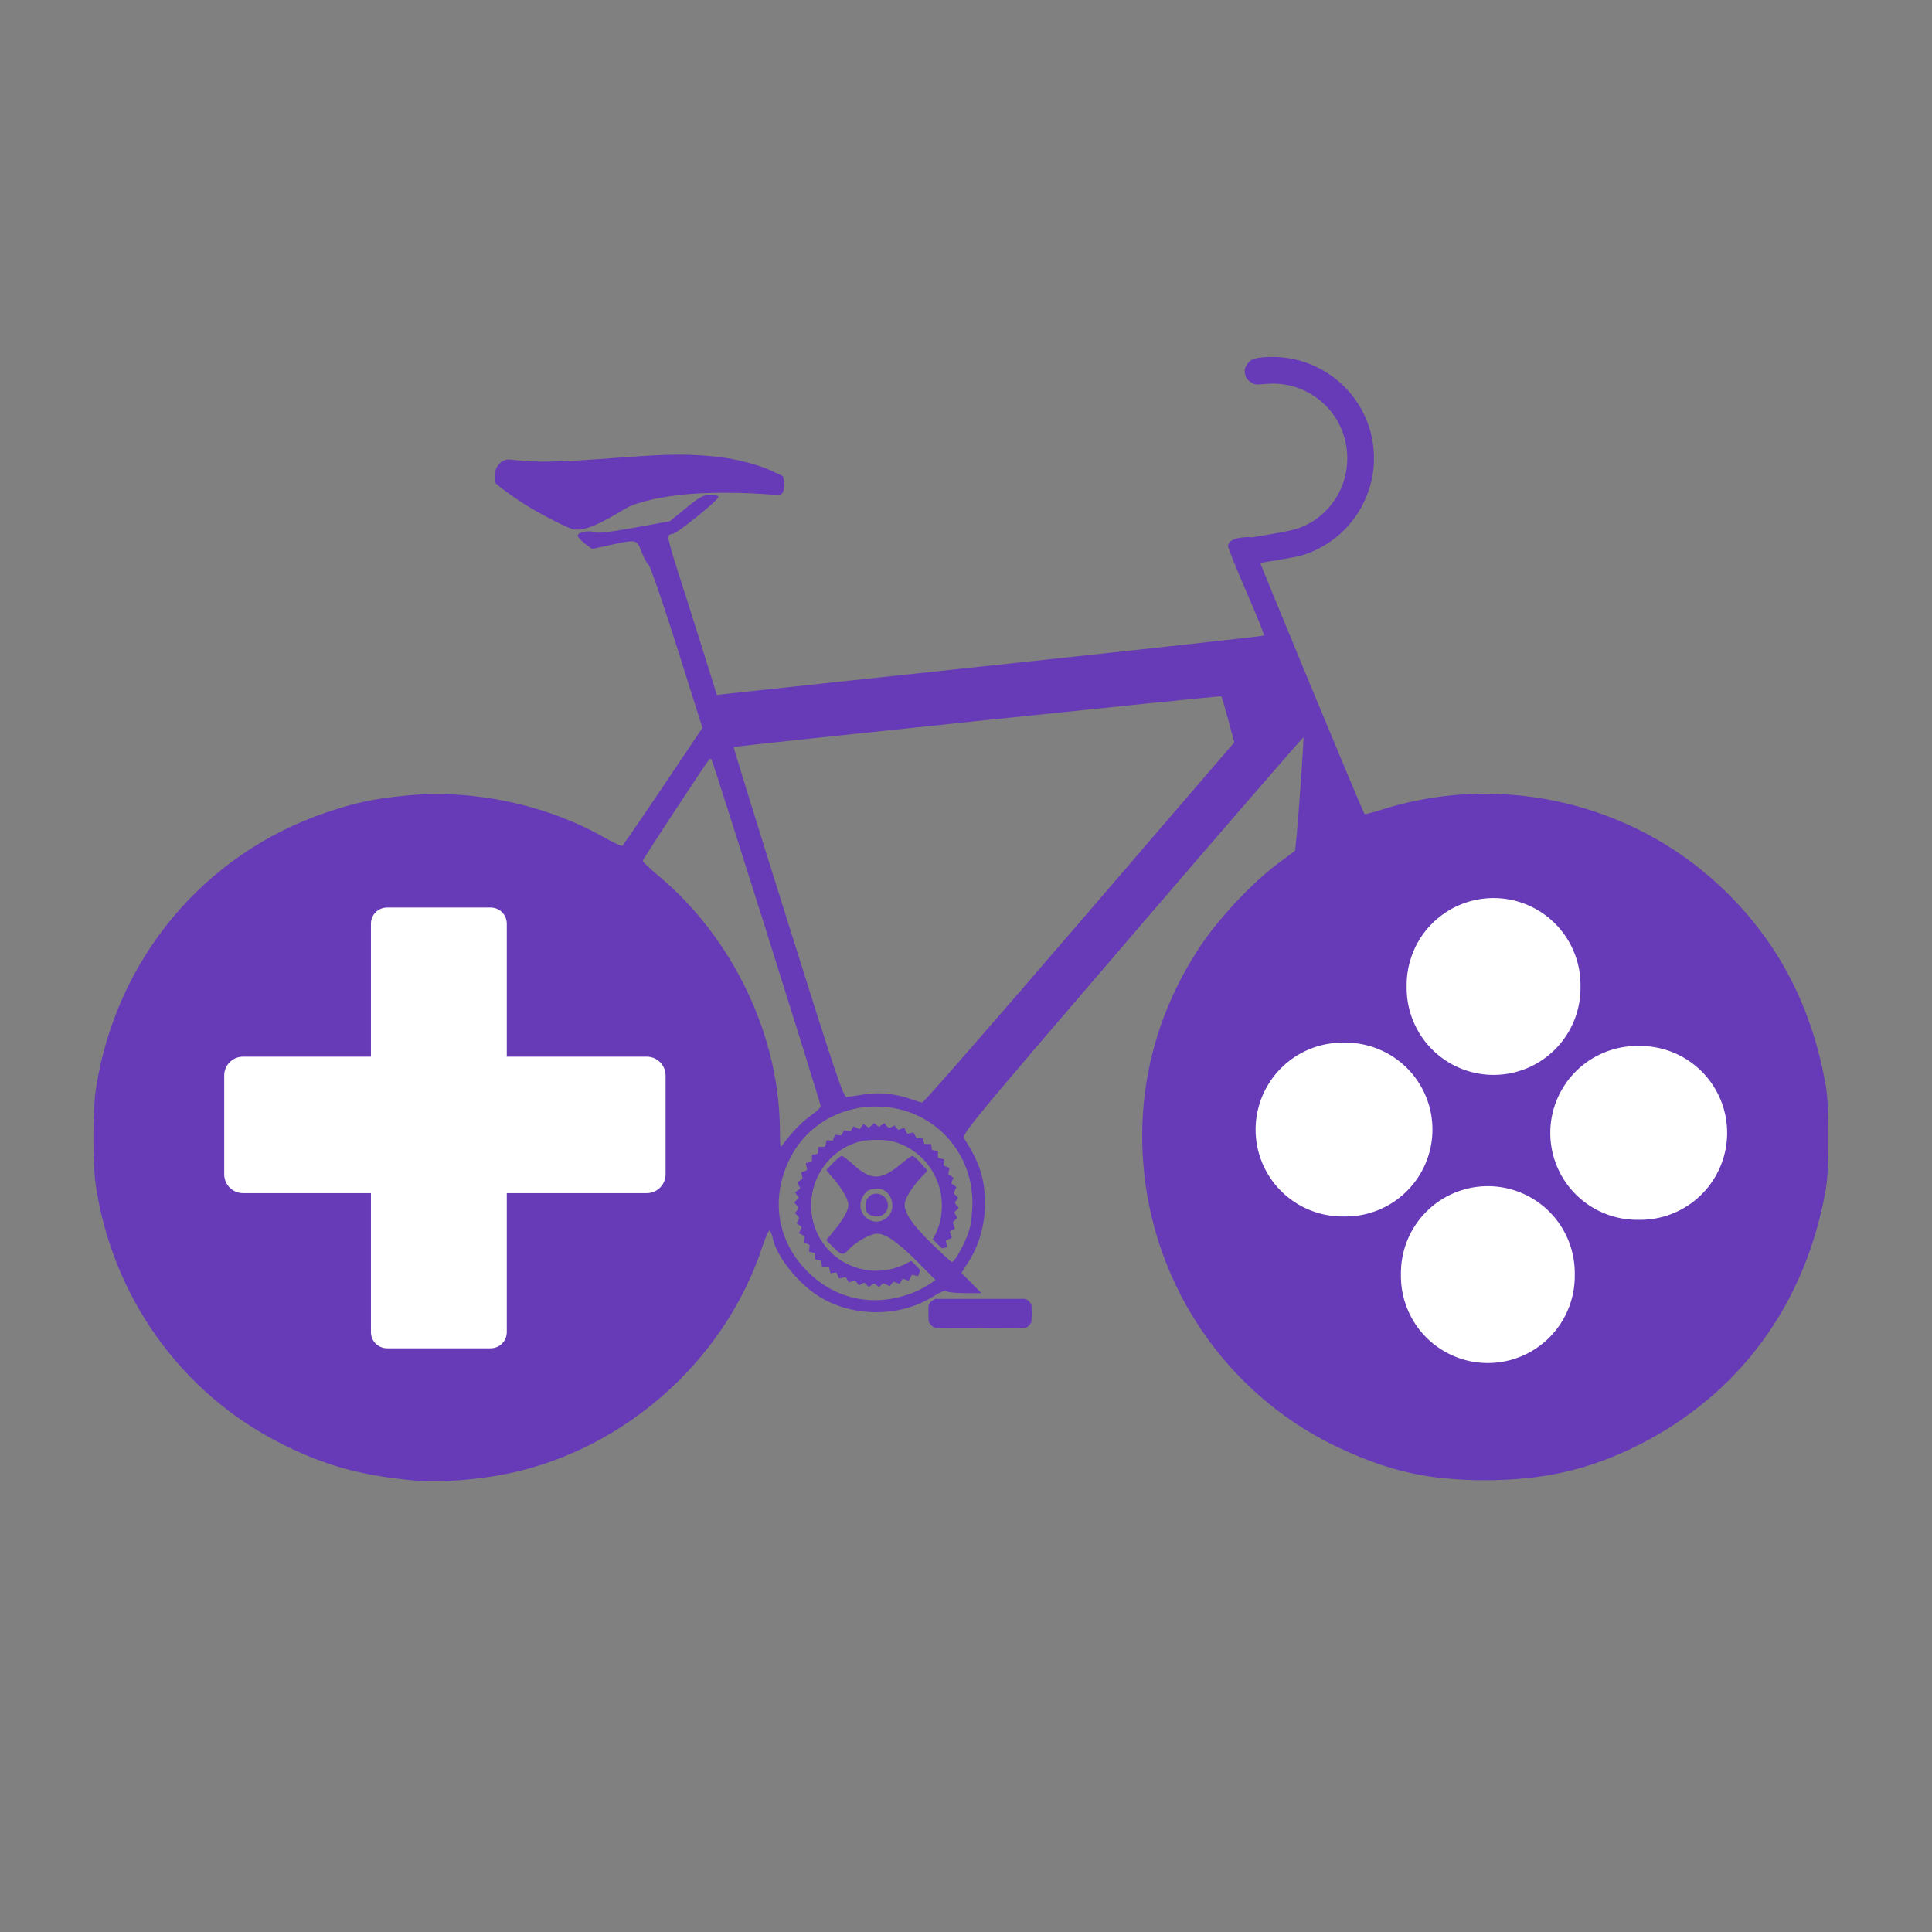 <?xml version="1.0" encoding="UTF-8" standalone="no"?>
<svg
   xmlns:dc="http://purl.org/dc/elements/1.1/"
   xmlns:cc="http://creativecommons.org/ns#"
   xmlns:rdf="http://www.w3.org/1999/02/22-rdf-syntax-ns#"
   xmlns:svg="http://www.w3.org/2000/svg"
   xmlns="http://www.w3.org/2000/svg"
   xmlns:sodipodi="http://sodipodi.sourceforge.net/DTD/sodipodi-0.dtd"
   xmlns:inkscape="http://www.inkscape.org/namespaces/inkscape"
   id="svg15712"
   viewBox="0 0 100 100"
   version="1.1"
   inkscape:version="0.48.4 r9939"
   width="100%"
   height="100%"
   sodipodi:docname="logo - Copia.svg">
  <rect x="0" y="0" width="100" height="100" fill="#808080" stroke="none"/>
  <defs
     id="defs9" />
  <sodipodi:namedview
     pagecolor="#ffffff"
     bordercolor="#666666"
     borderopacity="1"
     objecttolerance="10"
     gridtolerance="10"
     guidetolerance="10"
     inkscape:pageopacity="0"
     inkscape:pageshadow="2"
     inkscape:window-width="1440"
     inkscape:window-height="837"
     id="namedview7"
     showgrid="false"
     inkscape:zoom="5.6568543"
     inkscape:cx="21.323069"
     inkscape:cy="46.992771"
     inkscape:window-x="-8"
     inkscape:window-y="-8"
     inkscape:window-maximized="1"
     inkscape:current-layer="layer2" />
  <g
     inkscape:groupmode="layer"
     id="layer2"
     inkscape:label="root">
    <path
       sodipodi:type="arc"
       style="fill:#673ab7;fill-opacity:1;stroke:none"
       id="path3821"
       sodipodi:cx="21.797466"
       sodipodi:cy="56.44252"
       sodipodi:rx="18.501629"
       sodipodi:ry="17.939838"
       d="m 40.299,56.443 a 18.502,17.94 0 1 1 -37.003,0 18.502,17.94 0 1 1 37.003,0 z"
       transform="matrix(0.951,0,0,0.974,1.968,3.913)" />
    <path
       style="fill:#673ab7;fill-opacity:1;stroke:none"
       d="m 29.664,27.392 c -0.284,-0.061 -1.598,-0.73 -2.381,-1.212 -0.695,-0.428 -1.636,-1.117 -1.661,-1.218 -0.026,-0.102 0.009,-0.566 0.052,-0.689 0.05,-0.146 0.185,-0.311 0.319,-0.389 0.176,-0.103 0.302,-0.12 0.607,-0.08 1.1,0.144 2.26,0.121 5.302,-0.106 2.105,-0.157 3.016,-0.191 3.986,-0.148 1.304,0.058 2.215,0.201 3.199,0.504 0.439,0.135 0.669,0.225 1.095,0.429 l 0.335,0.16 0.042,0.151 c 0.085,0.302 0.033,0.657 -0.112,0.773 -0.077,0.062 -0.164,0.061 -1.05,-0.004 -0.658,-0.048 -1.837,-0.071 -2.61,-0.05 -1.571,0.043 -2.821,0.228 -3.885,0.575 -0.263,0.086 -0.398,0.153 -0.868,0.434 -1.206,0.721 -1.891,0.972 -2.37,0.869 z"
       id="path3813"
       inkscape:connector-curvature="0" />
    <path
       style="fill:#673ab7;fill-opacity:1;stroke:none"
       d="M 21.188,76.604 C 18.544,76.345 16.645,75.796 14.408,74.645 9.347,72.04 5.844,67.133 4.967,61.419 4.788,60.257 4.789,57.489 4.968,56.335 6.008,49.637 10.559,44.189 16.903,42.05 c 1.521,-0.513 2.439,-0.707 4.126,-0.873 3.457,-0.339 7.266,0.47 10.269,2.181 0.456,0.26 0.865,0.449 0.91,0.422 0.045,-0.028 0.997,-1.413 2.116,-3.079 l 2.034,-3.028 -1.307,-4.142 c -0.721,-2.284 -1.387,-4.216 -1.486,-4.308 -0.098,-0.092 -0.268,-0.405 -0.377,-0.696 -0.23,-0.616 -0.225,-0.615 -1.633,-0.312 l -0.915,0.197 -0.388,-0.296 c -0.213,-0.163 -0.37,-0.351 -0.347,-0.419 0.056,-0.169 0.611,-0.262 0.878,-0.147 0.148,0.063 0.819,-0.015 2.053,-0.239 l 1.834,-0.333 0.837,-0.681 c 0.716,-0.583 0.898,-0.681 1.258,-0.681 0.231,0 0.421,0.047 0.421,0.103 0,0.166 -2.152,1.904 -2.36,1.907 -0.104,0.001 -0.212,0.062 -0.24,0.135 -0.028,0.073 0.182,0.848 0.468,1.721 0.285,0.874 0.864,2.692 1.285,4.04 l 0.767,2.451 0.384,-0.048 c 0.211,-0.027 6.572,-0.707 14.136,-1.513 7.563,-0.806 13.774,-1.487 13.801,-1.515 0.028,-0.028 -0.381,-1.041 -0.907,-2.253 -0.526,-1.211 -0.957,-2.281 -0.957,-2.377 0,-0.504 1.221,-0.499 1.215,-0.443 0.173,0.511 0.066,0.257 0.327,0.983 -0.035,0.035 5.424,13.209 5.522,13.328 0.021,0.026 0.383,-0.065 0.804,-0.2 5.903,-1.905 12.483,-0.556 17.132,3.512 3.217,2.815 5.179,6.374 5.946,10.783 0.179,1.033 0.179,4.265 -2.12e-4,5.297 -1.037,5.963 -4.481,10.66 -9.743,13.29 -2.52,1.259 -4.896,1.799 -7.908,1.798 -2.852,-0.002 -4.828,-0.432 -7.415,-1.615 -5.51,-2.52 -9.375,-7.776 -10.165,-13.822 -0.568,-4.347 0.415,-8.549 2.859,-12.218 0.949,-1.426 2.683,-3.273 3.979,-4.241 l 0.921,-0.688 0.064,-0.653 c 0.133,-1.364 0.398,-5.176 0.362,-5.212 -0.021,-0.021 -4.012,4.591 -8.869,10.248 -8.285,9.649 -8.823,10.299 -8.689,10.508 0.816,1.277 1.08,2.113 1.075,3.401 -0.005,1.101 -0.305,2.142 -0.873,3.028 l -0.343,0.535 0.515,0.523 0.515,0.523 -0.849,0 c -0.467,0 -0.894,-0.045 -0.949,-0.1 -0.063,-0.063 -0.317,0.037 -0.683,0.268 -1.755,1.11 -4.248,1.091 -5.993,-0.044 -1.073,-0.698 -2.127,-2.041 -2.32,-2.957 -0.04,-0.189 -0.112,-0.368 -0.161,-0.398 -0.049,-0.03 -0.218,0.339 -0.377,0.82 -1.842,5.6 -6.632,10.075 -12.38,11.569 -1.832,0.476 -4.192,0.684 -5.889,0.518 z m 2.913,-0.57 c 7.36,-0.698 13.332,-5.795 15.259,-13.025 0.39,-1.461 0.511,-2.49 0.512,-4.343 0.003,-3.356 -0.782,-6.183 -2.492,-8.977 -0.916,-1.496 -2.51,-3.309 -3.851,-4.379 -2.194,-1.752 -4.961,-2.959 -7.888,-3.441 -1.198,-0.197 -4.435,-0.198 -5.618,-0.002 -7.245,1.205 -12.781,6.457 -14.304,13.569 -0.29,1.355 -0.399,4.202 -0.214,5.597 0.765,5.772 4.236,10.649 9.437,13.261 2.309,1.16 4.591,1.716 7.517,1.833 0.262,0.01 1.001,-0.031 1.642,-0.091 z m 55.614,-0.159 c 1.846,-0.293 4.106,-1.092 5.72,-2.022 5.541,-3.192 8.845,-8.805 8.845,-15.028 0,-4.785 -1.878,-9.128 -5.393,-12.47 -5.003,-4.757 -12.344,-6.068 -18.76,-3.352 -4.21,1.783 -7.7,5.376 -9.329,9.606 -0.7,1.817 -1.036,3.473 -1.126,5.537 -0.323,7.429 4.203,14.203 11.29,16.895 1.369,0.52 2.998,0.871 4.833,1.042 0.724,0.067 2.921,-0.049 3.919,-0.208 z M 46.964,67.018 c 0.339,-0.112 0.807,-0.329 1.039,-0.483 l 0.422,-0.279 -0.88,-0.888 c -1.05,-1.059 -1.694,-1.513 -2.149,-1.513 -0.348,0 -1.129,0.441 -1.476,0.831 -0.273,0.308 -0.386,0.289 -0.799,-0.137 l -0.354,-0.365 0.44,-0.525 c 0.242,-0.289 0.511,-0.697 0.599,-0.906 0.142,-0.34 0.142,-0.423 0,-0.763 -0.088,-0.21 -0.357,-0.618 -0.599,-0.906 l -0.44,-0.525 0.354,-0.365 c 0.194,-0.201 0.397,-0.365 0.45,-0.365 0.053,0 0.335,0.214 0.626,0.477 0.899,0.808 1.42,0.795 2.433,-0.058 0.273,-0.23 0.542,-0.418 0.598,-0.418 0.056,0 0.254,0.173 0.439,0.384 l 0.337,0.384 -0.315,0.331 c -0.486,0.511 -0.866,1.129 -0.866,1.41 0,0.467 0.405,1.056 1.377,2.006 0.53,0.518 1.006,0.956 1.058,0.974 0.139,0.049 0.719,-1.003 0.912,-1.654 0.094,-0.319 0.165,-0.938 0.163,-1.43 -0.013,-2.77 -2.186,-4.948 -4.95,-4.961 -2.003,-0.009 -3.727,1.054 -4.554,2.809 -0.951,2.02 -0.588,4.178 0.964,5.73 1.393,1.393 3.274,1.831 5.17,1.205 z m -1.021,-4.028 c 0.509,-0.478 0.168,-1.465 -0.506,-1.465 -0.438,0 -0.617,0.1 -0.795,0.444 -0.448,0.866 0.596,1.683 1.301,1.02 z m -4.789,-4.522 c 0.232,-0.254 0.625,-0.602 0.874,-0.773 0.249,-0.171 0.452,-0.369 0.451,-0.439 -0.003,-0.181 -5.574,-17.868 -5.653,-17.947 -0.036,-0.036 -0.083,-0.046 -0.104,-0.021 -0.185,0.213 -3.457,5.2 -3.457,5.269 0,0.05 0.375,0.404 0.833,0.788 3.833,3.208 6.232,8.225 6.268,13.108 0.007,0.981 0.012,1 0.187,0.742 0.099,-0.146 0.369,-0.473 0.601,-0.727 z m 14.718,-10.719 8.015,-9.326 -0.316,-1.173 c -0.174,-0.645 -0.333,-1.19 -0.354,-1.211 -0.042,-0.042 -25.192,2.576 -25.243,2.627 -0.018,0.018 1.248,4.107 2.813,9.088 2.459,7.829 2.871,9.053 3.038,9.032 0.106,-0.013 0.519,-0.077 0.916,-0.142 0.771,-0.125 1.663,-0.029 2.467,0.265 0.226,0.083 0.465,0.154 0.531,0.158 0.065,0.004 3.726,-4.189 8.134,-9.319 z"
       id="path3817"
       inkscape:connector-curvature="0"
       sodipodi:nodetypes="csssssscscsssscsccscsssccsscsscsscccssscsssssscscsscscccscssscsscccscssscsssccccsssssssscccscsssscsscscsssssscsssssscssccsssscscccssscccccsssscscccc" />
    <path
       style="fill:#673ab7;fill-opacity:1;stroke:none"
       d="m 45.388,66.493 c -0.043,-0.043 -0.253,-0.084 -0.467,-0.09 -0.388,-0.012 -0.611,-0.07 -1.04,-0.275 -0.126,-0.06 -0.28,-0.077 -0.344,-0.037 -0.065,0.04 -0.116,-7.28e-4 -0.116,-0.093 0,-0.095 -0.091,-0.165 -0.212,-0.165 -0.118,0 -0.212,-0.071 -0.212,-0.159 0,-0.088 -0.094,-0.159 -0.212,-0.159 -0.118,0 -0.212,-0.071 -0.212,-0.159 0,-0.087 -0.071,-0.159 -0.159,-0.159 -0.088,0 -0.159,-0.094 -0.159,-0.212 0,-0.118 -0.071,-0.212 -0.159,-0.212 -0.088,0 -0.159,-0.094 -0.159,-0.212 0,-0.117 -0.048,-0.212 -0.106,-0.212 -0.058,0 -0.106,-0.097 -0.106,-0.215 0,-0.118 -0.068,-0.241 -0.152,-0.274 -0.084,-0.032 -0.127,-0.124 -0.097,-0.203 0.031,-0.08 0.018,-0.206 -0.029,-0.281 -0.046,-0.075 -0.086,-0.304 -0.089,-0.508 -0.003,-0.205 -0.041,-0.428 -0.086,-0.497 -0.045,-0.069 -0.031,-0.156 0.031,-0.194 0.062,-0.038 0.084,-0.157 0.05,-0.263 -0.034,-0.107 -0.012,-0.225 0.049,-0.262 0.074,-0.046 0.076,-0.133 0.006,-0.263 -0.079,-0.147 -0.063,-0.211 0.064,-0.259 0.098,-0.037 0.142,-0.132 0.106,-0.226 -0.035,-0.092 0.006,-0.188 0.095,-0.222 0.086,-0.033 0.157,-0.151 0.157,-0.261 0,-0.11 0.048,-0.201 0.106,-0.201 0.058,0 0.106,-0.095 0.106,-0.212 0,-0.118 0.071,-0.212 0.159,-0.212 0.088,0 0.159,-0.094 0.159,-0.212 0,-0.141 0.071,-0.212 0.212,-0.212 0.118,0 0.212,-0.071 0.212,-0.159 0,-0.088 0.094,-0.159 0.212,-0.159 0.117,0 0.212,-0.048 0.212,-0.106 0,-0.058 0.09,-0.106 0.201,-0.106 0.11,0 0.229,-0.075 0.264,-0.166 0.035,-0.091 0.114,-0.135 0.175,-0.097 0.061,0.038 0.175,0.016 0.252,-0.048 0.077,-0.064 0.214,-0.089 0.302,-0.055 0.089,0.034 0.192,0.013 0.229,-0.047 0.037,-0.06 0.138,-0.081 0.224,-0.048 0.086,0.033 0.22,0.008 0.298,-0.057 0.077,-0.064 0.174,-0.084 0.213,-0.044 0.04,0.04 0.251,0.078 0.469,0.084 0.218,0.006 0.457,0.049 0.532,0.095 0.074,0.046 0.2,0.059 0.28,0.028 0.08,-0.031 0.171,0.013 0.203,0.097 0.032,0.084 0.155,0.152 0.274,0.152 0.118,0 0.215,0.048 0.215,0.106 0,0.058 0.095,0.106 0.212,0.106 0.118,0 0.212,0.071 0.212,0.159 0,0.088 0.094,0.159 0.212,0.159 0.118,0 0.212,0.071 0.212,0.159 0,0.087 0.071,0.159 0.159,0.159 0.088,0 0.159,0.094 0.159,0.212 0,0.118 0.071,0.212 0.159,0.212 0.088,0 0.159,0.094 0.159,0.212 0,0.117 0.048,0.212 0.106,0.212 0.058,0 0.106,0.093 0.106,0.206 0,0.113 0.051,0.237 0.113,0.276 0.062,0.038 0.09,0.131 0.061,0.205 -0.029,0.074 -0.008,0.179 0.046,0.233 0.054,0.054 0.111,0.286 0.127,0.516 0.016,0.23 0.064,0.474 0.107,0.543 0.043,0.069 0.028,0.156 -0.033,0.194 -0.062,0.038 -0.084,0.157 -0.05,0.263 0.034,0.107 0.01,0.226 -0.053,0.265 -0.063,0.039 -0.086,0.162 -0.05,0.274 0.036,0.113 0.015,0.203 -0.049,0.203 -0.062,0 -0.113,0.119 -0.113,0.265 0,0.146 -0.048,0.265 -0.106,0.265 -0.058,0 -0.106,0.095 -0.106,0.212 0,0.266 -0.126,0.27 -0.36,0.012 -0.171,-0.188 -0.168,-0.237 0.048,-0.874 0.549,-1.624 -0.205,-3.427 -1.768,-4.225 -0.436,-0.223 -0.662,-0.263 -1.469,-0.263 -0.782,0 -1.043,0.044 -1.451,0.245 -0.692,0.341 -1.327,0.991 -1.658,1.698 -0.399,0.851 -0.4,2.039 -0.003,2.886 0.748,1.596 2.543,2.362 4.21,1.798 0.637,-0.216 0.685,-0.218 0.874,-0.048 0.254,0.23 0.254,0.36 -9.86e-4,0.36 -0.11,0 -0.227,0.068 -0.258,0.151 -0.035,0.092 -0.143,0.129 -0.276,0.094 -0.13,-0.034 -0.218,-0.006 -0.218,0.068 0,0.075 -0.081,0.1 -0.203,0.061 -0.112,-0.035 -0.236,-0.012 -0.276,0.053 -0.04,0.065 -0.145,0.09 -0.234,0.055 -0.089,-0.034 -0.22,-0.014 -0.29,0.045 -0.071,0.059 -0.164,0.071 -0.207,0.028 z"
       id="path3783"
       inkscape:connector-curvature="0" />
    <path
       style="fill:#673ab7;fill-opacity:1;stroke:none"
       d="m 44.983,62.857 c -0.216,-0.126 -0.246,-0.614 -0.053,-0.864 0.327,-0.425 1.033,-0.154 1.033,0.396 0,0.483 -0.525,0.733 -0.98,0.468 z"
       id="path3785"
       inkscape:connector-curvature="0" />
    <path
       style="fill:#673ab7;fill-opacity:1;stroke:none"
       d="m 44.859,66.502 c -0.07,-0.07 -0.119,-0.112 -0.131,-0.112 -0.01,7.5e-5 -0.073,0.032 -0.14,0.071 -0.067,0.039 -0.126,0.069 -0.132,0.066 -0.006,-0.002 -0.044,-0.052 -0.086,-0.11 -0.041,-0.058 -0.082,-0.112 -0.09,-0.118 -0.034,-0.028 -0.074,-0.023 -0.21,0.029 l -0.133,0.051 -0.076,-0.135 c -0.042,-0.074 -0.08,-0.137 -0.084,-0.139 -0.004,-0.003 -0.084,0.013 -0.178,0.034 -0.094,0.021 -0.174,0.035 -0.178,0.03 -0.006,-0.006 -0.034,-0.079 -0.113,-0.29 l -0.007,-0.019 -0.159,0.02 -0.159,0.02 -0.039,-0.157 -0.039,-0.157 -0.177,0 c -0.133,0 -0.178,-0.003 -0.181,-0.012 -0.002,-0.006 -0.012,-0.079 -0.021,-0.161 l -0.017,-0.149 -0.089,-0.022 c -0.049,-0.012 -0.121,-0.031 -0.161,-0.041 l -0.072,-0.019 -0.003,-0.16 -0.003,-0.16 -0.154,-0.038 c -0.118,-0.029 -0.154,-0.041 -0.153,-0.052 0.013,-0.113 0.032,-0.339 0.028,-0.343 -0.003,-0.003 -0.071,-0.03 -0.151,-0.06 -0.081,-0.03 -0.15,-0.058 -0.154,-0.06 -0.004,-0.003 0.009,-0.069 0.028,-0.148 0.02,-0.079 0.036,-0.15 0.036,-0.159 1.63e-4,-0.012 -0.042,-0.037 -0.152,-0.092 -0.084,-0.042 -0.153,-0.077 -0.155,-0.079 -0.002,-0.001 0.029,-0.066 0.068,-0.144 0.039,-0.078 0.071,-0.152 0.071,-0.164 0,-0.018 -0.024,-0.04 -0.129,-0.114 -0.071,-0.05 -0.13,-0.093 -0.132,-0.094 -0.002,-0.001 0.029,-0.058 0.068,-0.125 0.041,-0.071 0.071,-0.134 0.071,-0.148 0,-0.02 -0.023,-0.049 -0.108,-0.133 -0.059,-0.059 -0.108,-0.111 -0.108,-0.115 0,-0.004 0.038,-0.061 0.085,-0.127 0.111,-0.155 0.111,-0.148 -0.028,-0.31 l -0.102,-0.118 0.116,-0.117 c 0.064,-0.064 0.116,-0.121 0.116,-0.125 0,-0.004 -0.042,-0.066 -0.094,-0.138 -0.051,-0.072 -0.094,-0.134 -0.094,-0.138 0,-0.004 0.061,-0.051 0.136,-0.104 0.075,-0.053 0.136,-0.098 0.136,-0.1 0,-0.002 -0.035,-0.075 -0.078,-0.161 l -0.078,-0.157 0.139,-0.098 c 0.076,-0.054 0.138,-0.103 0.136,-0.108 -0.002,-0.005 -0.02,-0.076 -0.039,-0.157 -0.03,-0.12 -0.034,-0.149 -0.024,-0.156 0.007,-0.004 0.077,-0.032 0.157,-0.061 0.08,-0.03 0.144,-0.059 0.144,-0.065 0,-0.006 -0.017,-0.087 -0.037,-0.178 -0.021,-0.092 -0.037,-0.168 -0.037,-0.169 0,-0.001 0.072,-0.02 0.159,-0.042 l 0.159,-0.04 0.003,-0.179 0.003,-0.179 0.145,-0.019 c 0.136,-0.018 0.146,-0.02 0.157,-0.042 0.008,-0.016 0.012,-0.073 0.012,-0.18 l 1.38e-4,-0.157 0.145,0 c 0.153,0 0.215,-0.012 0.224,-0.045 0.002,-0.009 0.018,-0.079 0.034,-0.156 0.016,-0.077 0.033,-0.144 0.037,-0.148 0.004,-0.004 0.062,-9.02e-4 0.129,0.008 0.067,0.009 0.138,0.014 0.157,0.013 l 0.035,-0.003 0.056,-0.15 c 0.031,-0.082 0.057,-0.151 0.058,-0.153 0.001,-0.002 0.067,0.006 0.145,0.016 0.079,0.011 0.15,0.019 0.159,0.019 0.011,0 0.04,-0.042 0.093,-0.136 0.051,-0.09 0.082,-0.136 0.092,-0.136 0.009,1.25e-4 0.081,0.017 0.16,0.037 0.108,0.027 0.147,0.034 0.152,0.026 0.004,-0.006 0.039,-0.067 0.078,-0.135 0.039,-0.068 0.075,-0.124 0.08,-0.124 0.005,0 0.076,0.034 0.158,0.075 0.082,0.041 0.151,0.075 0.154,0.075 0.002,0 0.047,-0.061 0.101,-0.136 0.053,-0.075 0.101,-0.134 0.107,-0.132 0.006,0.002 0.069,0.046 0.141,0.097 l 0.131,0.093 0.14,-0.12 0.14,-0.12 0.047,0.04 c 0.026,0.022 0.079,0.066 0.119,0.099 l 0.072,0.059 0.026,-0.017 c 0.014,-0.009 0.077,-0.054 0.139,-0.099 l 0.114,-0.082 0.103,0.12 c 0.095,0.11 0.107,0.12 0.143,0.126 0.037,0.006 0.047,0.002 0.156,-0.06 0.064,-0.037 0.118,-0.065 0.119,-0.064 0.022,0.032 0.196,0.232 0.201,0.232 0.004,0 0.075,-0.025 0.156,-0.056 0.082,-0.031 0.151,-0.056 0.153,-0.056 0.003,-2.8e-5 0.04,0.071 0.083,0.158 l 0.078,0.158 0.141,-0.036 c 0.078,-0.02 0.151,-0.036 0.162,-0.036 0.018,-1.92e-4 0.032,0.023 0.097,0.152 0.042,0.084 0.078,0.154 0.079,0.156 0.002,0.002 0.074,-0.005 0.16,-0.016 0.086,-0.011 0.157,-0.019 0.158,-0.018 8.19e-4,0.001 0.015,0.057 0.031,0.124 0.016,0.067 0.034,0.137 0.039,0.157 l 0.009,0.035 0.18,0.003 0.18,0.003 0.017,0.154 c 0.009,0.085 0.019,0.156 0.021,0.158 0.002,0.002 0.073,0.012 0.159,0.023 l 0.155,0.019 1e-6,0.179 0,0.179 0.156,0.039 c 0.086,0.022 0.158,0.041 0.16,0.044 0.002,0.002 -0.002,0.061 -0.01,0.131 -0.008,0.07 -0.015,0.141 -0.015,0.158 l 0,0.031 0.147,0.055 c 0.081,0.03 0.151,0.058 0.155,0.061 0.004,0.004 -0.009,0.076 -0.03,0.16 -0.02,0.085 -0.035,0.157 -0.033,0.16 0.002,0.004 0.065,0.049 0.138,0.102 l 0.134,0.095 -0.059,0.137 c -0.032,0.075 -0.057,0.14 -0.055,0.143 0.002,0.004 0.061,0.047 0.13,0.097 0.07,0.05 0.128,0.094 0.131,0.098 0.003,0.004 -0.027,0.073 -0.066,0.154 -0.039,0.081 -0.07,0.154 -0.07,0.162 0,0.009 0.051,0.067 0.114,0.129 l 0.114,0.114 -0.082,0.114 -0.082,0.114 0.011,0.053 c 0.011,0.049 0.019,0.06 0.102,0.144 l 0.09,0.091 -0.12,0.12 -0.12,0.12 0.08,0.139 0.08,0.139 -0.117,0.117 c -0.064,0.065 -0.117,0.122 -0.117,0.128 0,0.006 0.025,0.077 0.056,0.158 0.031,0.081 0.054,0.151 0.052,0.155 -0.002,0.004 -0.063,0.04 -0.135,0.08 -0.072,0.04 -0.131,0.078 -0.131,0.084 -1.59e-4,0.008 0.067,0.193 0.108,0.296 0.005,0.013 -0.022,0.03 -0.153,0.095 l -0.159,0.08 0.032,0.134 c 0.049,0.204 0.058,0.182 -0.086,0.224 -0.067,0.02 -0.128,0.036 -0.136,0.036 -0.008,1.31e-4 -0.121,-0.106 -0.251,-0.237 l -0.237,-0.237 0.054,-0.093 c 0.419,-0.725 0.534,-1.672 0.308,-2.537 -0.247,-0.944 -0.899,-1.752 -1.765,-2.186 -0.284,-0.142 -0.539,-0.23 -0.862,-0.297 -0.102,-0.021 -0.149,-0.025 -0.375,-0.03 -0.401,-0.009 -0.768,0.001 -0.894,0.026 -0.906,0.18 -1.674,0.694 -2.184,1.462 -0.298,0.448 -0.473,0.923 -0.55,1.488 -0.02,0.148 -0.028,0.507 -0.015,0.669 0.07,0.87 0.433,1.628 1.064,2.224 0.706,0.667 1.702,0.995 2.678,0.884 0.467,-0.053 0.926,-0.205 1.337,-0.443 0.045,-0.026 0.086,-0.048 0.089,-0.048 0.014,0 0.47,0.465 0.47,0.479 0,0.008 -0.017,0.061 -0.038,0.117 -0.021,0.056 -0.046,0.124 -0.056,0.15 l -0.018,0.048 -0.159,-0.04 -0.159,-0.04 -0.079,0.158 c -0.044,0.087 -0.081,0.158 -0.083,0.158 -0.002,0 -0.07,-0.025 -0.152,-0.056 -0.082,-0.031 -0.153,-0.056 -0.158,-0.056 -0.005,-9e-6 -0.04,0.054 -0.077,0.12 -0.037,0.066 -0.073,0.127 -0.08,0.136 -0.011,0.015 -0.023,0.012 -0.162,-0.04 -0.082,-0.031 -0.154,-0.057 -0.16,-0.057 -0.006,-2.8e-5 -0.054,0.052 -0.107,0.116 l -0.096,0.116 -0.159,-0.079 c -0.136,-0.068 -0.161,-0.078 -0.174,-0.067 -0.009,0.007 -0.063,0.052 -0.121,0.1 l -0.105,0.087 -0.091,-0.077 c -0.086,-0.072 -0.135,-0.103 -0.164,-0.103 -0.007,1.01e-4 -0.068,0.04 -0.137,0.089 -0.069,0.049 -0.125,0.089 -0.127,0.089 -0.001,0 -0.052,-0.051 -0.114,-0.112 z"
       id="path3807"
       inkscape:connector-curvature="0" />
    <path
       style="fill:#673ab7;fill-opacity:1;stroke:none"
       d="m 64.747,18.65 c -0.135,0.093 -0.272,0.288 -0.309,0.441 -0.032,0.131 0.007,0.364 0.079,0.478 0.077,0.121 0.267,0.267 0.404,0.31 0.082,0.026 0.198,0.028 0.419,0.008 0.626,-0.057 1.027,-0.032 1.514,0.092 0.968,0.247 1.831,0.894 2.341,1.757 0.607,1.026 0.71,2.3 0.274,3.409 -0.326,0.829 -0.957,1.543 -1.733,1.962 -0.514,0.277 -0.834,0.358 -2.566,0.645 l -1.327,0.221 0.071,0.109 c 0.152,0.231 0.252,0.795 0.196,1.105 -0.012,0.067 -0.021,0.125 -0.02,0.131 8.66e-4,0.005 0.692,-0.105 1.536,-0.246 1.653,-0.275 1.797,-0.308 2.313,-0.531 1.433,-0.62 2.491,-1.806 2.955,-3.312 0.357,-1.16 0.283,-2.464 -0.204,-3.588 -0.862,-1.987 -2.856,-3.242 -5.027,-3.164 -0.476,0.017 -0.768,0.073 -0.916,0.174 z"
       id="path3815"
       inkscape:connector-curvature="0" />
    <path
       sodipodi:type="arc"
       style="fill:#673ab7;fill-opacity:1;stroke:none"
       id="path3821-7"
       sodipodi:cx="21.797466"
       sodipodi:cy="56.44252"
       sodipodi:rx="18.501629"
       sodipodi:ry="17.939838"
       d="m 40.299,56.443 a 18.502,17.94 0 1 1 -37.003,0 18.502,17.94 0 1 1 37.003,0 z"
       transform="matrix(0.954,0,0,0.976,56.081,3.729)" />
    <g
       transform="translate(-0.257,0.128)"
       id="g4010"
       style="fill:#673ab7;fill-opacity:1;stroke:none">
      <path
         inkscape:connector-curvature="0"
         id="path3801"
         d="m 48.647,68.598 c -0.106,-0.038 -0.231,-0.151 -0.287,-0.262 -0.045,-0.089 -0.047,-0.102 -0.047,-0.494 0,-0.377 0.003,-0.407 0.04,-0.478 0.05,-0.093 0.122,-0.161 0.231,-0.218 l 0.084,-0.044 2.331,0 2.331,0 0.078,0.041 c 0.102,0.054 0.203,0.174 0.231,0.274 0.015,0.054 0.02,0.208 0.016,0.472 -0.006,0.36 -0.009,0.398 -0.047,0.468 -0.05,0.094 -0.14,0.183 -0.229,0.228 -0.064,0.032 -0.196,0.034 -2.362,0.037 -1.988,0.003 -2.304,-3.99e-4 -2.372,-0.025 z M 51.256,68.47 c 0.409,-0.182 0.523,-0.768 0.209,-1.081 -0.257,-0.257 -0.697,-0.249 -0.959,0.018 -0.135,0.137 -0.17,0.226 -0.17,0.436 0,0.152 0.007,0.193 0.048,0.281 0.155,0.329 0.553,0.488 0.872,0.346 z m -1.393,-0.383 c 0.145,-0.114 0.143,-0.383 -0.004,-0.459 -0.125,-0.064 -0.327,-0.009 -0.386,0.106 -0.039,0.075 -0.027,0.198 0.027,0.273 0.08,0.112 0.269,0.154 0.363,0.08 z m 2.55,-0.002 c 0.027,-0.022 0.062,-0.063 0.077,-0.093 0.037,-0.071 0.036,-0.241 -0.002,-0.295 -0.07,-0.1 -0.234,-0.127 -0.364,-0.06 -0.133,0.068 -0.167,0.207 -0.085,0.347 0.079,0.134 0.266,0.185 0.373,0.101 l 1e-6,0 z m -3.315,-0.074 c 0.068,-0.054 0.1,-0.165 0.066,-0.235 -0.055,-0.114 -0.212,-0.132 -0.309,-0.036 -0.076,0.076 -0.043,0.222 0.063,0.279 0.071,0.039 0.122,0.036 0.179,-0.009 z m 4.002,-0.016 c 0.045,-0.045 0.055,-0.071 0.055,-0.141 0,-0.159 -0.135,-0.228 -0.277,-0.141 -0.076,0.046 -0.104,0.112 -0.077,0.182 0.057,0.151 0.201,0.198 0.299,0.1 z"
         style="fill:#673ab7;fill-opacity:1;stroke:none" />
      <path
         inkscape:connector-curvature="0"
         id="path3947"
         d="m 50.827,68.503 c -0.174,-0.045 -0.332,-0.156 -0.439,-0.307 -0.069,-0.097 -0.083,-0.152 -0.092,-0.346 -0.012,-0.259 0.018,-0.34 0.182,-0.494 0.224,-0.211 0.601,-0.265 0.887,-0.129 0.241,0.115 0.369,0.314 0.369,0.573 0,0.219 -0.052,0.359 -0.185,0.501 -0.189,0.201 -0.449,0.274 -0.722,0.203 l 0,0 z"
         style="fill:#673ab7;fill-opacity:1;stroke:none" />
      <path
         inkscape:connector-curvature="0"
         id="path3949"
         d="m 48.865,68.008 c -0.1,-0.096 -0.108,-0.183 -0.024,-0.282 0.079,-0.094 0.276,-0.103 0.342,-0.017 0.071,0.093 0.056,0.228 -0.033,0.308 -0.104,0.094 -0.18,0.091 -0.284,-0.009 l 0,0 z"
         style="fill:#673ab7;fill-opacity:1;stroke:none" />
      <path
         inkscape:connector-curvature="0"
         id="path3951"
         d="m 49.652,68.132 c -0.134,-0.036 -0.21,-0.119 -0.233,-0.253 -0.016,-0.094 -0.005,-0.123 0.081,-0.203 0.129,-0.12 0.36,-0.133 0.467,-0.026 0.106,0.106 0.092,0.313 -0.029,0.426 -0.102,0.095 -0.126,0.1 -0.285,0.057 z"
         style="fill:#673ab7;fill-opacity:1;stroke:none" />
      <path
         inkscape:connector-curvature="0"
         id="path3953"
         d="m 52.202,68.136 c -0.112,-0.04 -0.228,-0.164 -0.252,-0.27 -0.019,-0.081 -0.005,-0.112 0.085,-0.19 0.087,-0.075 0.138,-0.093 0.263,-0.093 0.238,0 0.312,0.062 0.312,0.26 0,0.146 -0.012,0.173 -0.109,0.244 -0.113,0.082 -0.178,0.093 -0.299,0.05 z"
         style="fill:#673ab7;fill-opacity:1;stroke:none" />
      <path
         inkscape:connector-curvature="0"
         id="path3955"
         d="m 52.863,68.065 c -0.205,-0.129 -0.197,-0.301 0.018,-0.382 0.119,-0.045 0.144,-0.044 0.226,0.004 0.132,0.078 0.131,0.298 -0.002,0.376 -0.116,0.069 -0.135,0.069 -0.241,0.002 l 0,0 z"
         style="fill:#673ab7;fill-opacity:1;stroke:none" />
    </g>
  </g>
  <g
     inkscape:groupmode="layer"
     id="layer1"
     inkscape:label="buttons"
     sodipodi:insensitive="true">
    <path
       inkscape:connector-curvature="0"
       style="fill:#ffffff;fill-opacity:1;stroke:none"
       d="m 20.043,46.974 c -0.473,0 -0.844,0.371 -0.844,0.844 l 0,6.875 -6.625,0 c -0.531,0 -0.969,0.437 -0.969,0.969 l 0,5.125 c 0,0.531 0.437,0.969 0.969,0.969 l 6.625,0 0,7.188 c 0,0.473 0.371,0.844 0.844,0.844 l 5.344,0 c 0.473,0 0.844,-0.371 0.844,-0.844 l 0,-7.188 7.25,0 c 0.531,0 0.969,-0.437 0.969,-0.969 l 0,-5.125 c 0,-0.531 -0.437,-0.969 -0.969,-0.969 l -7.25,0 0,-6.875 c 0,-0.473 -0.371,-0.844 -0.844,-0.844 l -5.344,0 z"
       id="rect3841" />
    <g
       transform="translate(0.043,-0.151)"
       id="g3975"
       style="fill:#ffffff;fill-opacity:1;stroke:none">
      <path
         transform="matrix(1.249,0,0,1.214,-14.691,-9.103)"
         d="m 77.225,49.682 a 3.602,3.708 0 1 1 -7.203,0 3.602,3.708 0 1 1 7.203,0 z"
         sodipodi:ry="3.7076271"
         sodipodi:rx="3.6016948"
         sodipodi:cy="49.682205"
         sodipodi:cx="73.622879"
         id="path3870"
         style="fill:#ffffff;fill-opacity:1;stroke:none"
         sodipodi:type="arc" />
      <path
         transform="matrix(1.249,0,0,1.214,-14.988,5.81)"
         d="m 77.225,49.682 a 3.602,3.708 0 1 1 -7.203,0 3.602,3.708 0 1 1 7.203,0 z"
         sodipodi:ry="3.7076271"
         sodipodi:rx="3.6016948"
         sodipodi:cy="49.682205"
         sodipodi:cx="73.622879"
         id="path3870-0"
         style="fill:#ffffff;fill-opacity:1;stroke:none"
         sodipodi:type="arc" />
      <path
         transform="matrix(-0.01,1.249,-1.214,-0.009,145.827,-32.719)"
         d="m 77.225,49.682 a 3.602,3.708 0 1 1 -7.203,0 3.602,3.708 0 1 1 7.203,0 z"
         sodipodi:ry="3.7076271"
         sodipodi:rx="3.6016948"
         sodipodi:cy="49.682205"
         sodipodi:cx="73.622879"
         id="path3870-4"
         style="fill:#ffffff;fill-opacity:1;stroke:none"
         sodipodi:type="arc" />
      <path
         transform="matrix(-0.01,1.249,-1.214,-0.009,130.574,-32.892)"
         d="m 77.225,49.682 a 3.602,3.708 0 1 1 -7.203,0 3.602,3.708 0 1 1 7.203,0 z"
         sodipodi:ry="3.7076271"
         sodipodi:rx="3.6016948"
         sodipodi:cy="49.682205"
         sodipodi:cx="73.622879"
         id="path3870-0-8"
         style="fill:#ffffff;fill-opacity:1;stroke:none"
         sodipodi:type="arc" />
    </g>
  </g>
</svg>
